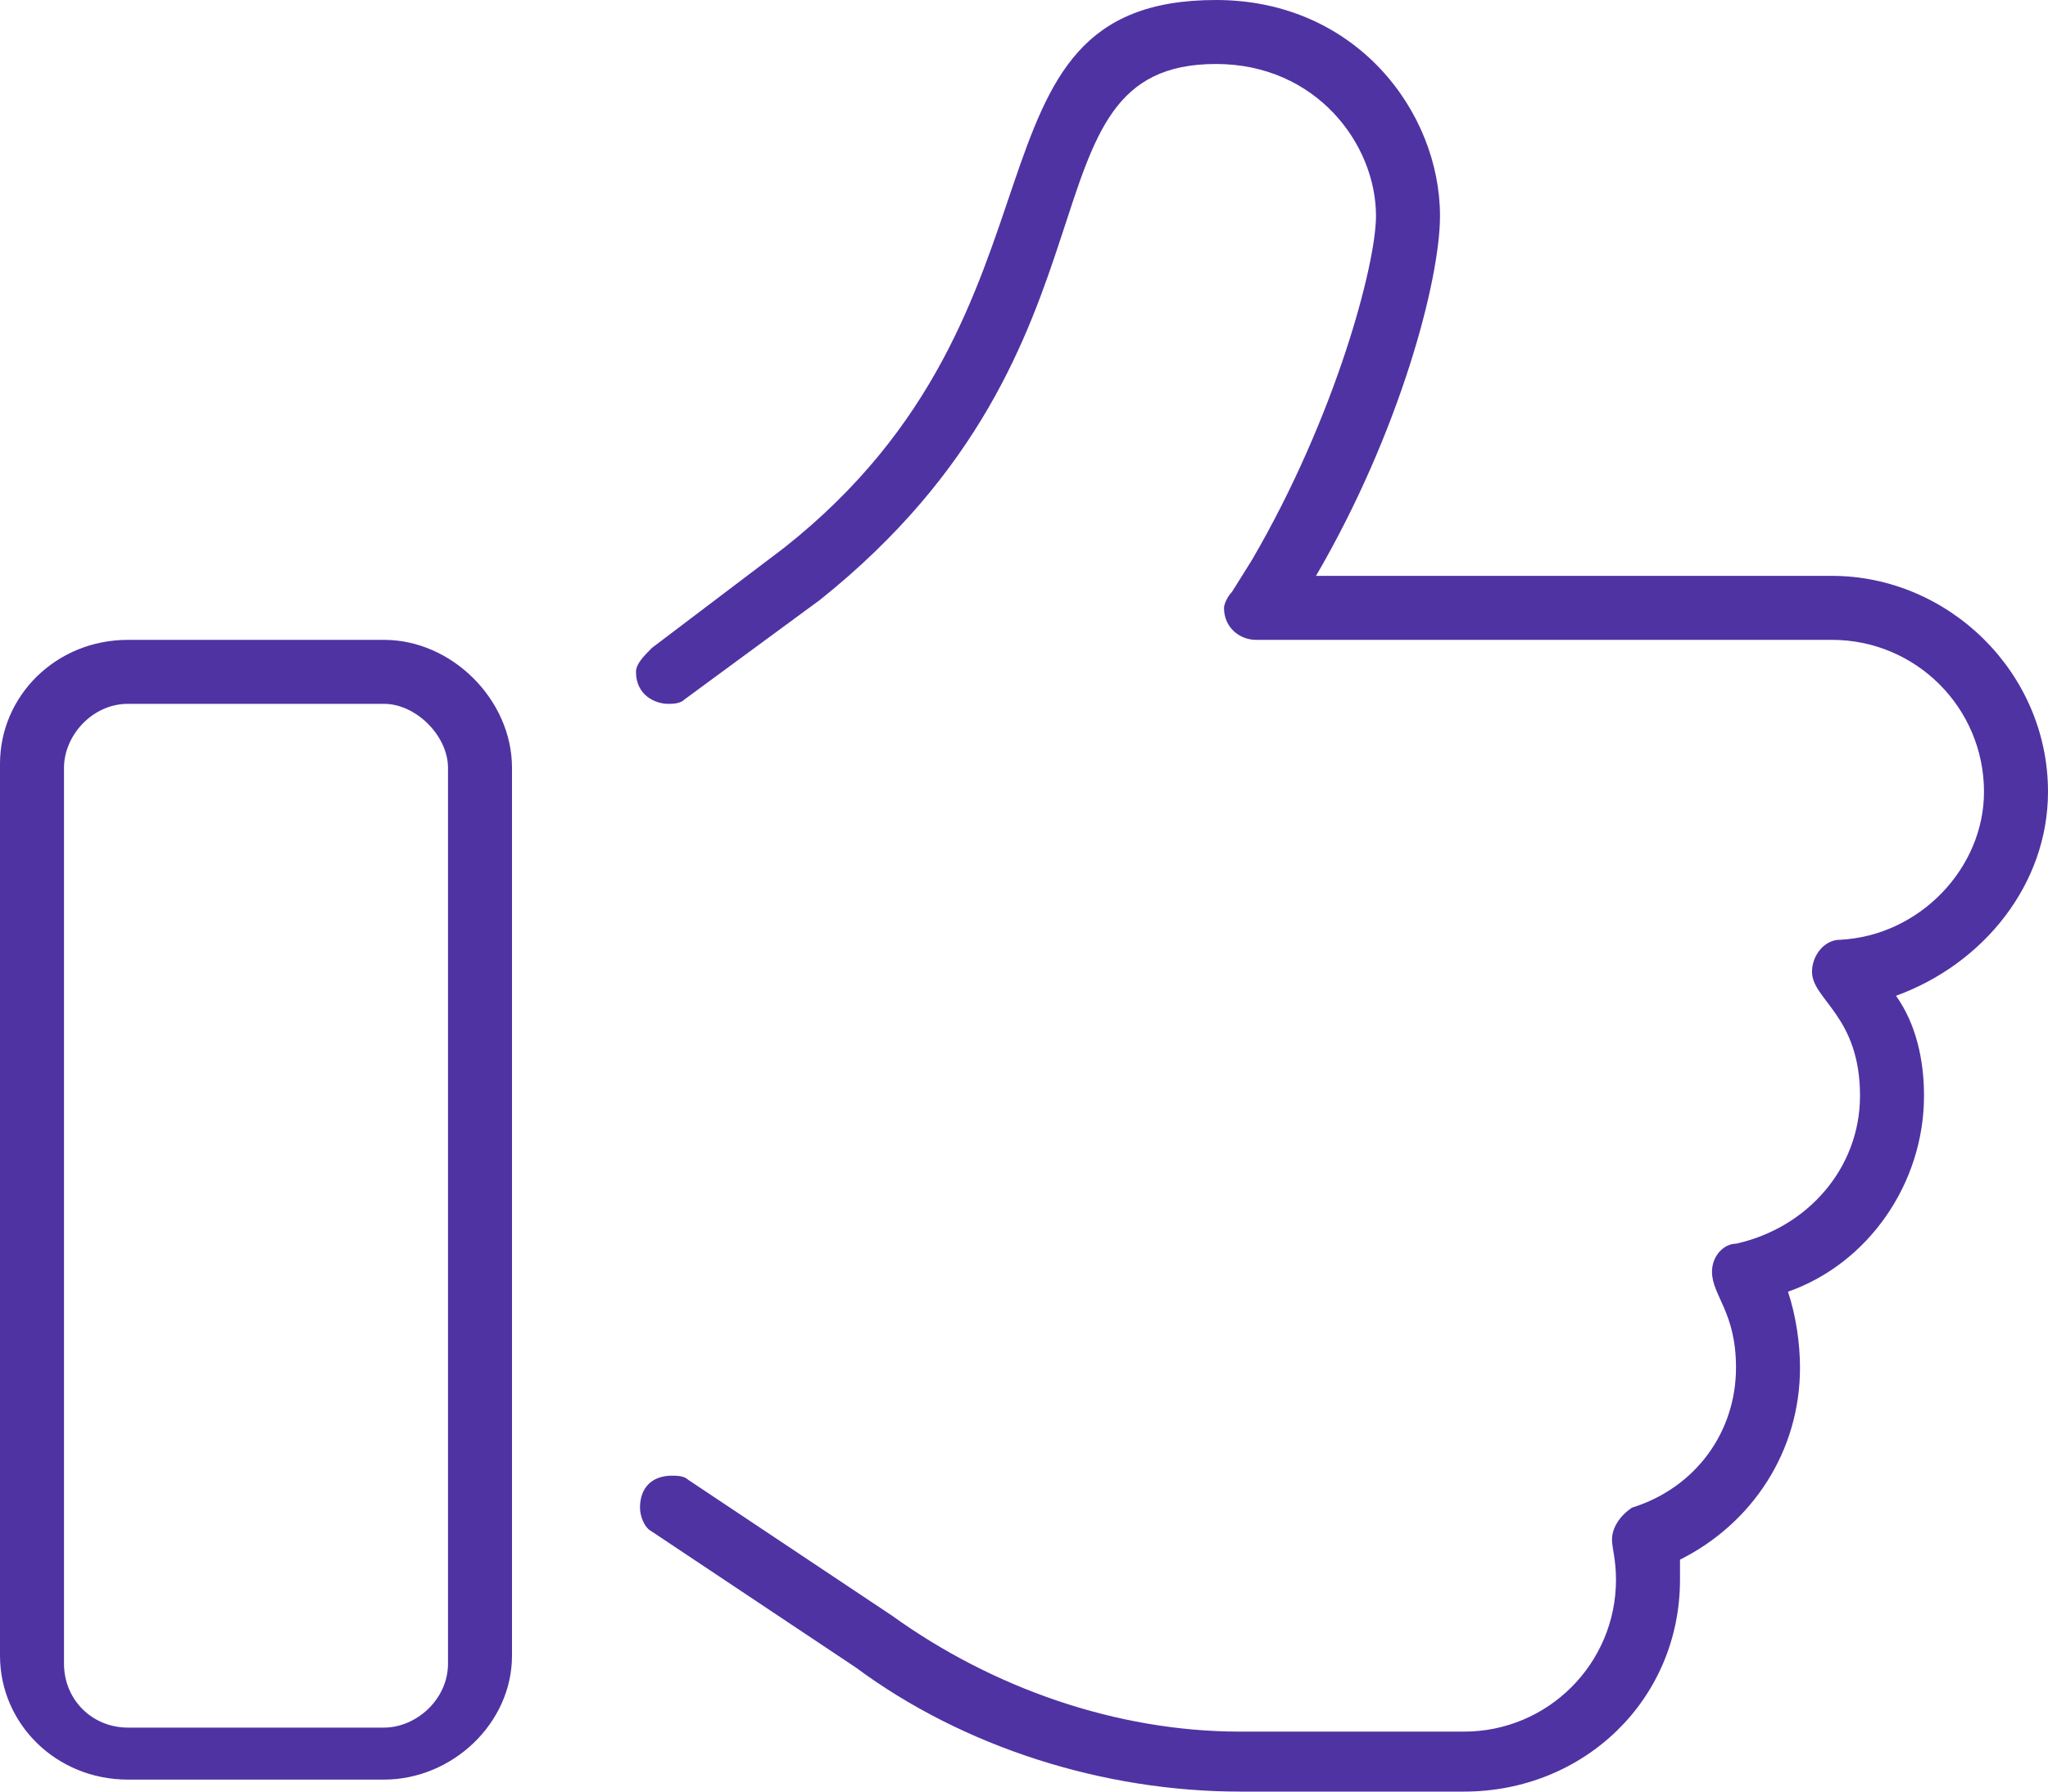 <svg width="96" height="84" viewBox="0 0 96 84" fill="none" xmlns="http://www.w3.org/2000/svg">
<path d="M18 30H6C2.625 30 0 32.625 0 35.812V77.625C0 80.812 2.625 83.438 6 83.438H18C21.188 83.438 24 80.812 24 77.625V36C24 32.812 21.188 30 18 30ZM21 78C21 79.688 19.5 81 18 81H6C4.312 81 3 79.688 3 78V36C3 34.5 4.312 33 6 33H18C19.5 33 21 34.5 21 36V78ZM96 37.125C96 31.5 91.312 27 85.875 27H61.688C65.625 20.25 67.5 13.125 67.5 10.125C67.5 5.25 63.562 0 57 0C44.438 0 51 14.438 36.75 25.688L30.562 30.375C30.188 30.75 29.812 31.125 29.812 31.5C29.812 32.625 30.75 33 31.312 33C31.5 33 31.875 33 32.062 32.812L38.438 28.125C53.438 16.125 47.438 3 57 3C61.688 3 64.5 6.75 64.5 10.125C64.5 12.375 62.625 19.5 58.688 26.25L57.75 27.75C57.562 27.938 57.375 28.312 57.375 28.5C57.375 29.438 58.125 30 58.875 30H85.875C89.812 30 93 33.188 93 37.125C93 40.688 90 43.875 86.25 44.062C85.5 44.062 84.938 44.812 84.938 45.562C84.938 46.875 87.188 47.625 87.188 51.375C87.188 54.75 84.75 57.562 81.375 58.312C80.812 58.312 80.25 58.875 80.25 59.625C80.25 60.75 81.375 61.5 81.375 64.125C81.375 67.125 79.5 69.75 76.5 70.688C75.938 71.062 75.562 71.625 75.562 72.188C75.562 72.562 75.75 73.125 75.75 74.062C75.75 78 72.562 81.188 68.625 81.188H58.125C52.312 81.188 46.5 79.125 41.812 75.75L32.25 69.375C32.062 69.188 31.688 69.188 31.5 69.188C30.562 69.188 30 69.75 30 70.688C30 71.062 30.188 71.625 30.562 71.812L40.125 78.188C45.188 81.938 51.75 84 58.125 84H68.625C74.25 84 78.75 79.688 78.75 74.062C78.75 73.688 78.75 73.5 78.75 73.125C82.125 71.438 84.375 68.062 84.375 64.125C84.375 63 84.188 61.688 83.812 60.562C87.562 59.25 90.188 55.5 90.188 51.375C90.188 49.688 89.812 48 88.875 46.688C93 45.188 96 41.438 96 37.125Z" fill="#4F33A3"/>
</svg>
